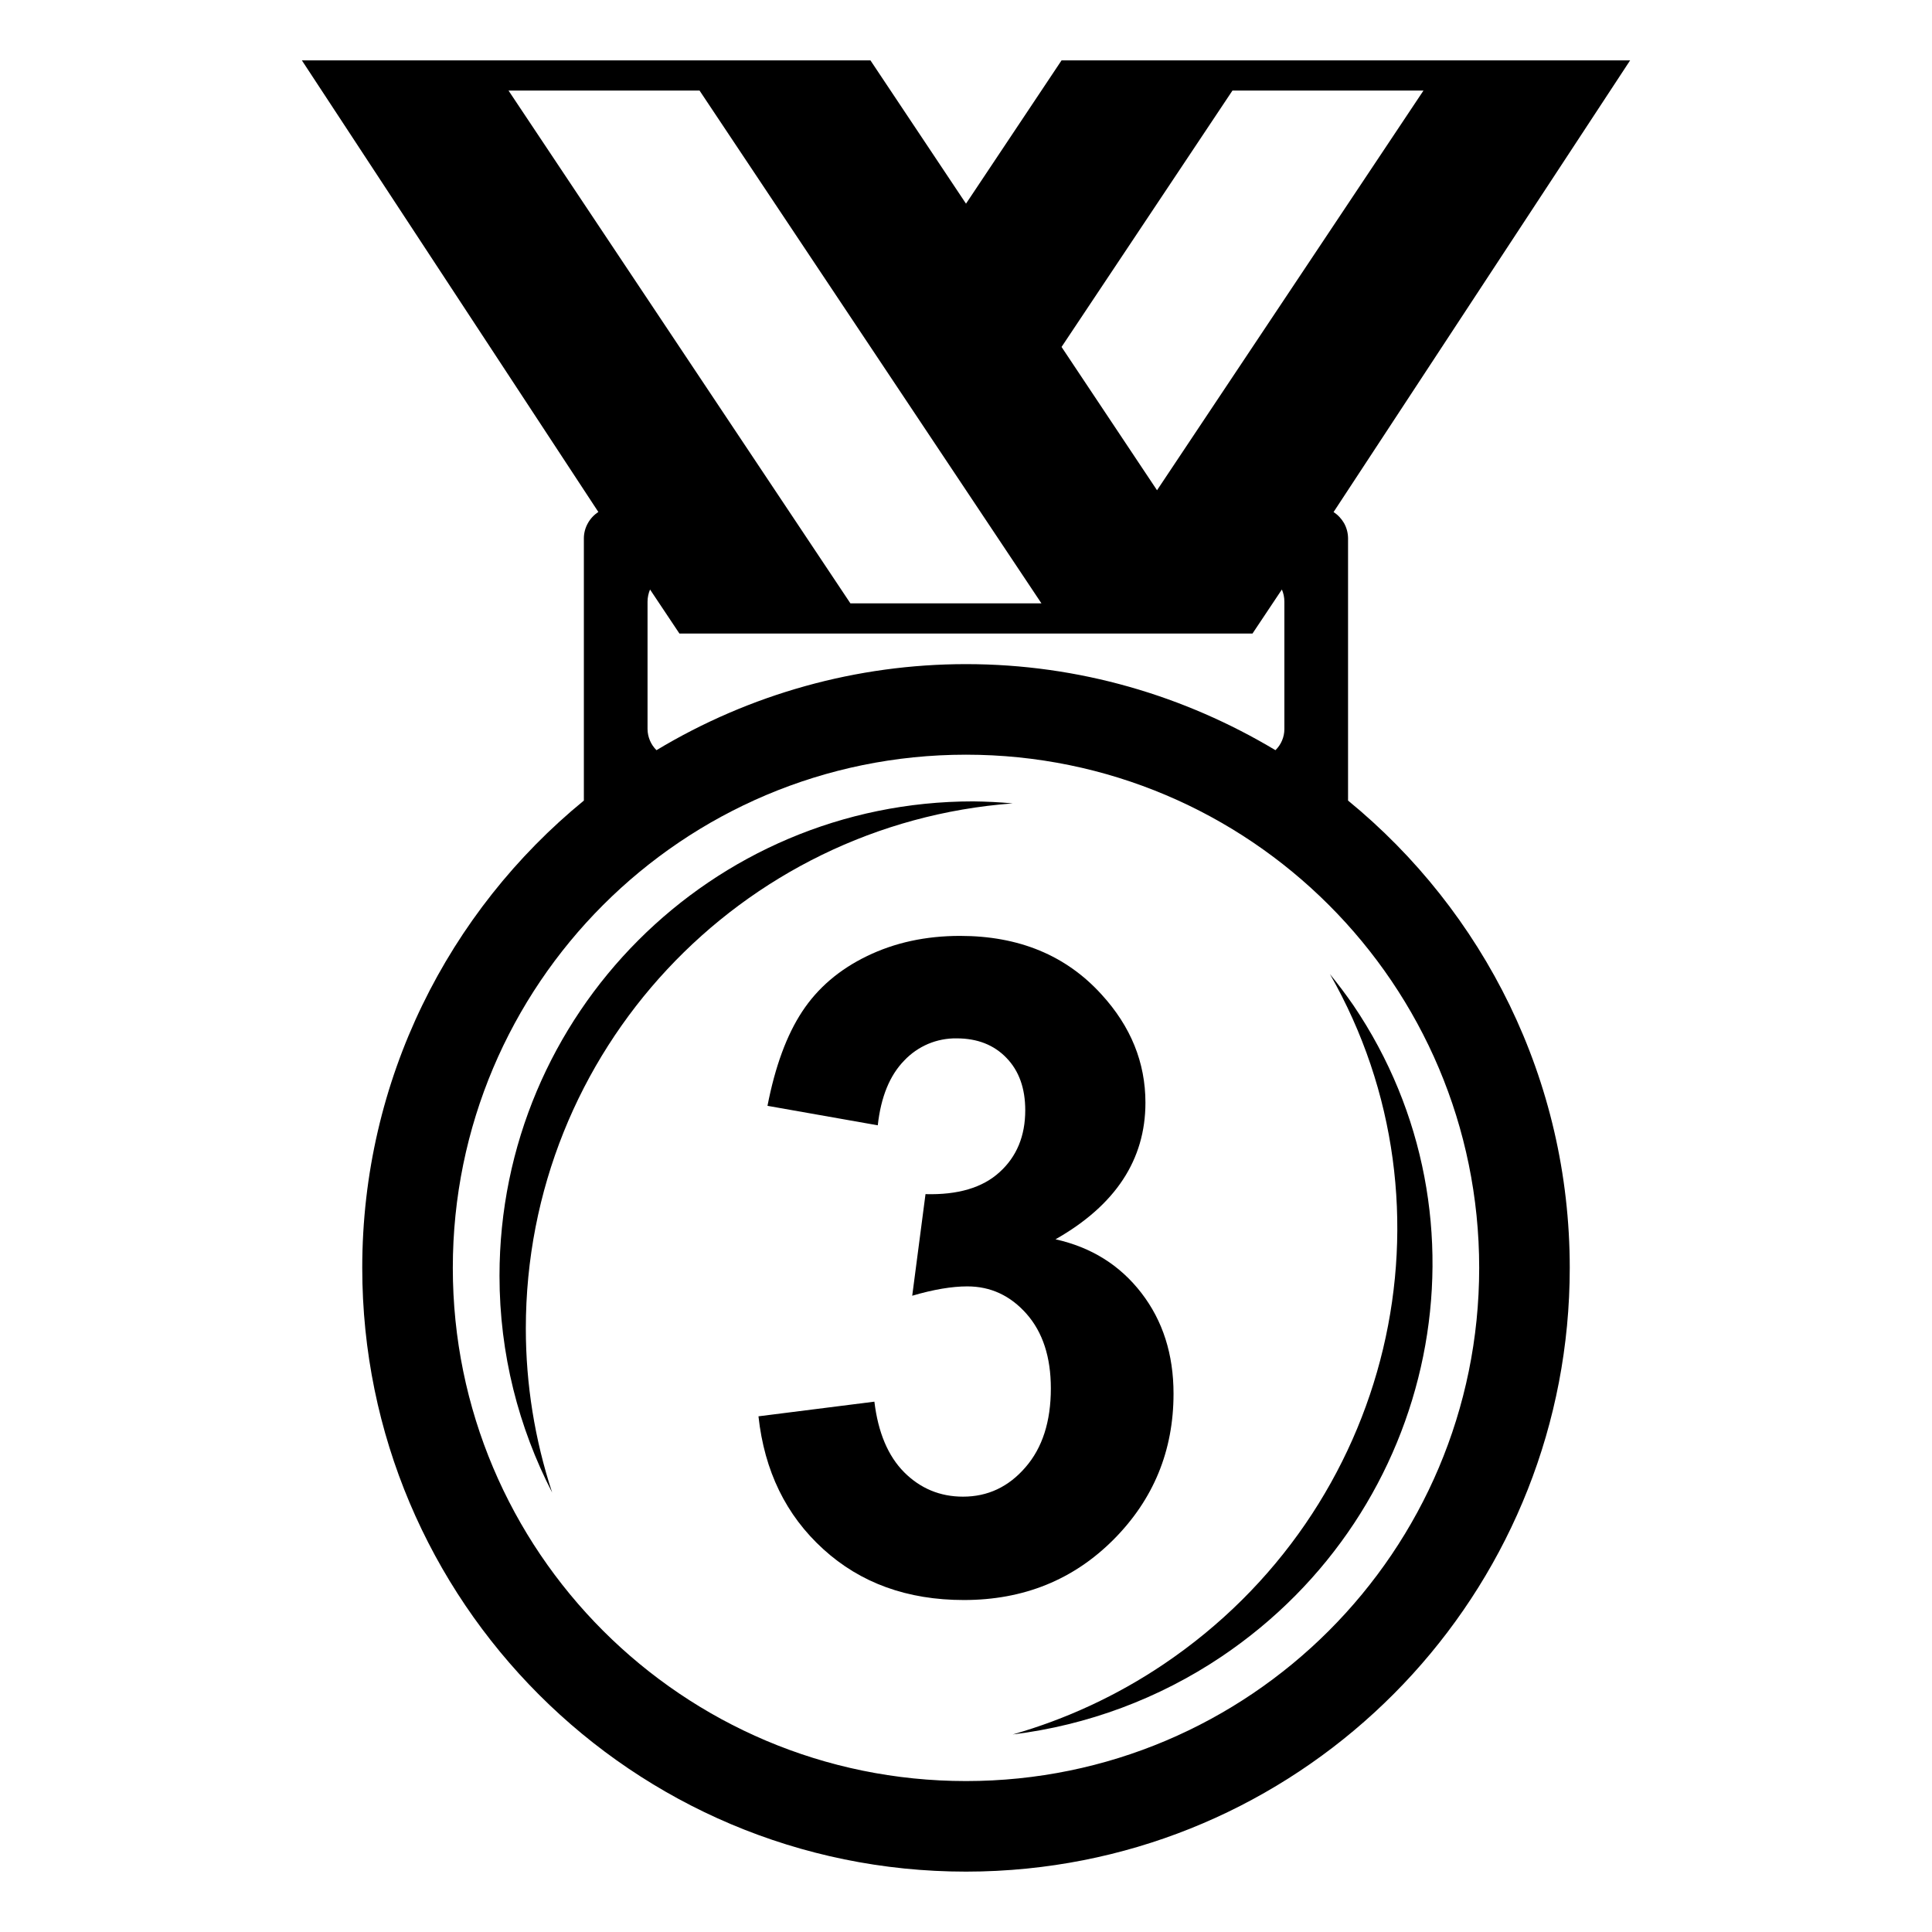 <svg width="24" height="24" viewBox="0 0 24 24" fill="none" xmlns="http://www.w3.org/2000/svg">
<path d="M16.746 9.945V6.684C16.745 6.619 16.728 6.556 16.697 6.5C16.665 6.444 16.62 6.396 16.566 6.361L20.25 0.75H13.187L12 2.53L10.813 0.75H3.75L7.433 6.36C7.379 6.395 7.334 6.443 7.303 6.499C7.271 6.555 7.254 6.619 7.253 6.683V9.945C5.573 11.32 4.5 13.41 4.5 15.75C4.5 19.892 7.858 23.25 12 23.25C12.256 23.25 12.508 23.237 12.757 23.212C16.543 22.833 19.5 19.637 19.5 15.75C19.5 13.41 18.426 11.32 16.746 9.945ZM15.31 1.125H17.683L14.373 6.09L13.187 4.31L15.31 1.125ZM15.559 7.87L15.924 7.323C15.944 7.37 15.955 7.42 15.955 7.474V9.057C15.955 9.106 15.945 9.154 15.926 9.199C15.907 9.244 15.879 9.285 15.844 9.319C14.719 8.645 13.407 8.25 12 8.25C10.645 8.25 9.316 8.62 8.155 9.319C8.085 9.25 8.045 9.155 8.044 9.057V7.474C8.044 7.42 8.056 7.369 8.075 7.323L8.44 7.87H15.559ZM6.317 1.125H8.69L12.937 7.495H10.564L6.317 1.125ZM12 22.125C8.479 22.125 5.625 19.271 5.625 15.75C5.625 12.229 8.479 9.375 12 9.375C15.52 9.375 18.375 12.229 18.375 15.75C18.375 19.271 15.52 22.125 12 22.125Z" fill="black"/>
<path d="M12.089 9.955C8.839 9.955 6.205 12.594 6.205 15.849C6.205 16.82 6.443 17.733 6.859 18.541C6.643 17.884 6.532 17.196 6.532 16.504C6.532 13.053 9.198 10.232 12.58 9.98C12.416 9.965 12.253 9.957 12.089 9.955ZM14.45 20.677C13.876 21.063 13.245 21.356 12.58 21.546C13.508 21.432 14.397 21.101 15.174 20.579C17.875 18.763 18.608 15.141 16.812 12.488C16.72 12.355 16.623 12.226 16.521 12.101C18.18 15.002 17.313 18.752 14.45 20.677Z" fill="black"/>
<path d="M14.578 17.313C14.578 16.824 14.445 16.407 14.179 16.062C13.912 15.716 13.557 15.494 13.112 15.395C13.856 14.973 14.229 14.407 14.229 13.698C14.229 13.198 14.047 12.751 13.684 12.354C13.243 11.868 12.657 11.626 11.926 11.626C11.499 11.626 11.114 11.71 10.77 11.877C10.425 12.044 10.157 12.274 9.965 12.566C9.773 12.857 9.629 13.248 9.534 13.737L10.904 13.979C10.943 13.626 11.053 13.358 11.233 13.174C11.316 13.086 11.417 13.016 11.529 12.968C11.641 12.921 11.762 12.897 11.884 12.899C12.141 12.899 12.348 12.98 12.503 13.142C12.659 13.303 12.736 13.52 12.736 13.792C12.736 14.111 12.63 14.368 12.418 14.56C12.207 14.754 11.899 14.845 11.497 14.834L11.332 16.096C11.597 16.018 11.825 15.98 12.016 15.98C12.305 15.98 12.55 16.093 12.752 16.321C12.953 16.549 13.054 16.858 13.054 17.247C13.054 17.659 12.949 17.986 12.738 18.228C12.528 18.471 12.27 18.592 11.963 18.592C11.677 18.592 11.433 18.49 11.232 18.289C11.031 18.087 10.908 17.794 10.862 17.412L9.422 17.594C9.496 18.274 9.764 18.823 10.227 19.244C10.689 19.665 11.271 19.876 11.974 19.876C12.715 19.876 13.334 19.625 13.832 19.126C14.329 18.627 14.578 18.022 14.578 17.313Z" fill="black"/>
</svg>

